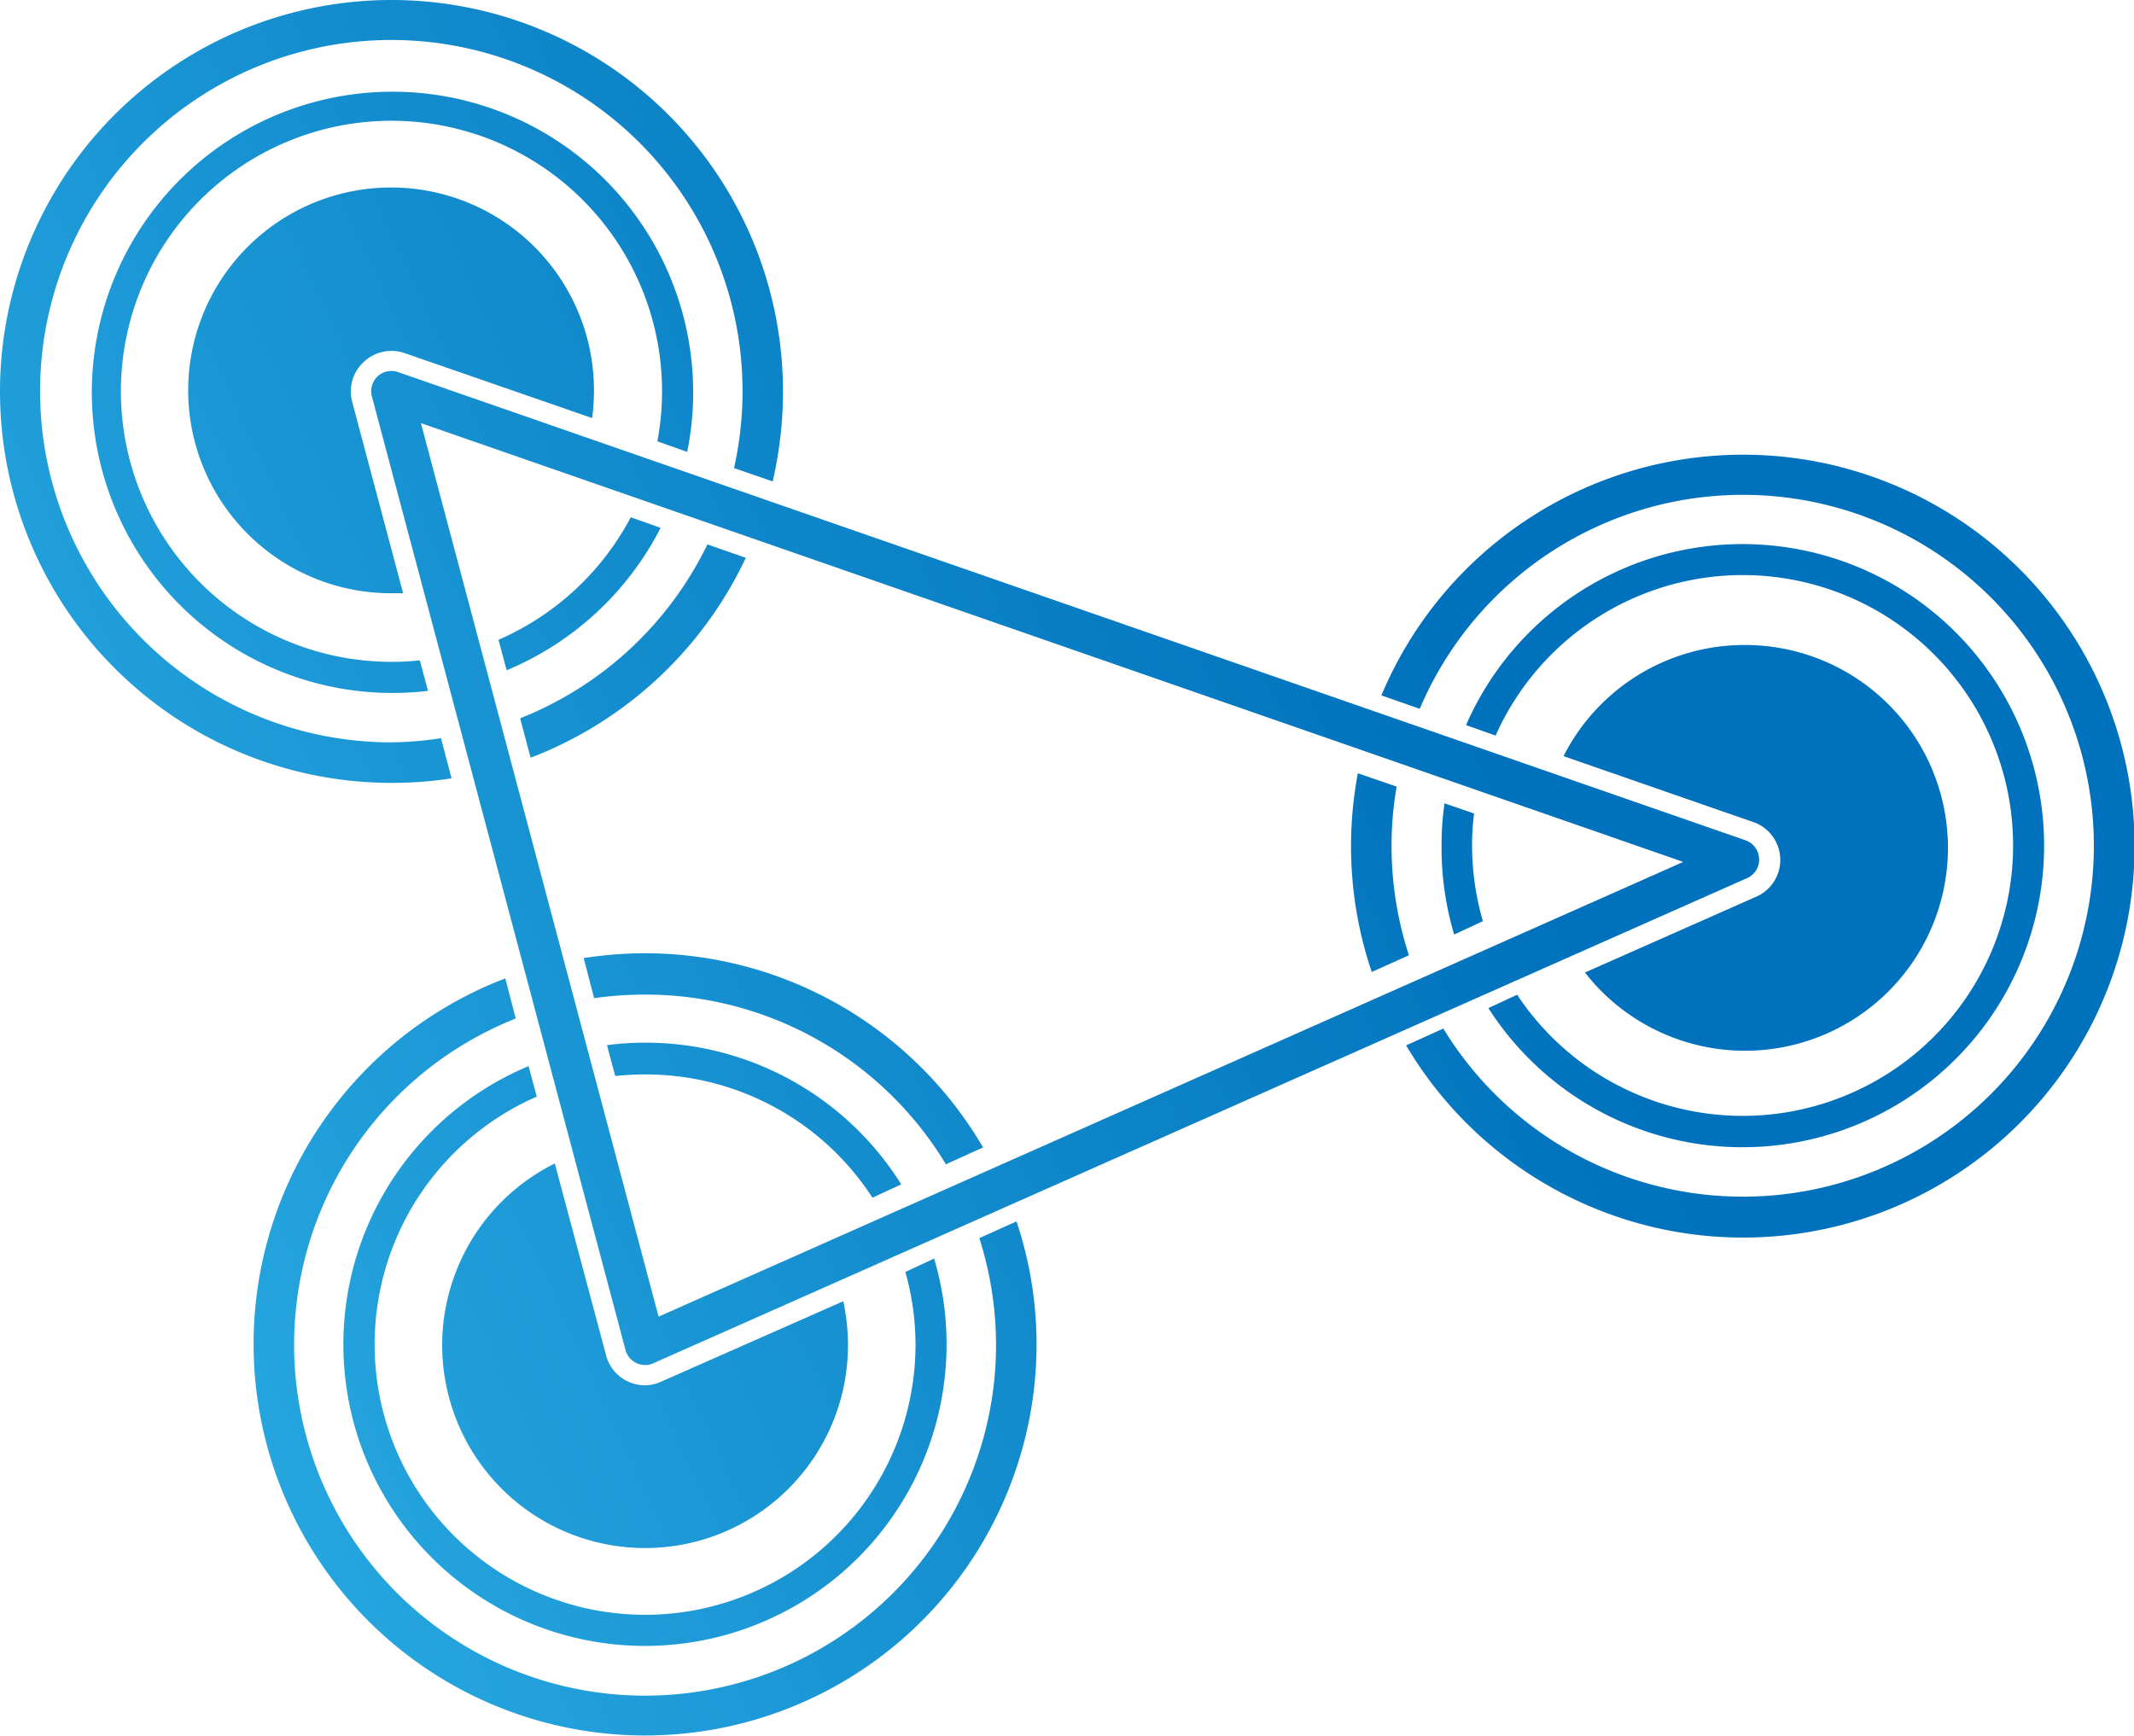 <svg xmlns="http://www.w3.org/2000/svg" xmlns:xlink="http://www.w3.org/1999/xlink" viewBox="0 0 159.55 129.83"><defs><style>.cls-1{fill:url(#linear-gradient);}.cls-2{fill:url(#linear-gradient-2);}.cls-3{fill:url(#linear-gradient-3);}.cls-4{fill:url(#linear-gradient-4);}.cls-5{fill:url(#linear-gradient-5);}.cls-6{fill:url(#linear-gradient-6);}.cls-7{fill:url(#linear-gradient-7);}.cls-8{fill:url(#linear-gradient-8);}.cls-9{fill:url(#linear-gradient-9);}.cls-10{fill:url(#linear-gradient-10);}.cls-11{fill:url(#linear-gradient-11);}.cls-12{fill:url(#linear-gradient-12);}.cls-13{fill:url(#linear-gradient-13);}.cls-14{fill:url(#linear-gradient-14);}.cls-15{fill:url(#linear-gradient-15);}.cls-16{fill:url(#linear-gradient-16);}</style><linearGradient id="linear-gradient" x1="-7.7" y1="73.59" x2="97.4" y2="25.13" gradientUnits="userSpaceOnUse"><stop offset="0" stop-color="#29abe2"/><stop offset="1" stop-color="#0071bc"/></linearGradient><linearGradient id="linear-gradient-2" x1="-18.31" y1="50.59" x2="86.79" y2="2.13" xlink:href="#linear-gradient"/><linearGradient id="linear-gradient-3" x1="-9.99" y1="68.62" x2="95.1" y2="20.16" xlink:href="#linear-gradient"/><linearGradient id="linear-gradient-4" x1="-18.3" y1="50.61" x2="86.8" y2="2.16" xlink:href="#linear-gradient"/><linearGradient id="linear-gradient-5" x1="8.36" y1="108.44" x2="113.46" y2="59.98" xlink:href="#linear-gradient"/><linearGradient id="linear-gradient-6" x1="12.55" y1="117.52" x2="117.65" y2="69.07" xlink:href="#linear-gradient"/><linearGradient id="linear-gradient-7" x1="12.55" y1="117.52" x2="117.65" y2="69.07" xlink:href="#linear-gradient"/><linearGradient id="linear-gradient-8" x1="9.37" y1="110.61" x2="114.47" y2="62.16" xlink:href="#linear-gradient"/><linearGradient id="linear-gradient-9" x1="5.87" y1="103.02" x2="110.96" y2="54.57" xlink:href="#linear-gradient"/><linearGradient id="linear-gradient-10" x1="12.35" y1="117.09" x2="117.45" y2="68.64" xlink:href="#linear-gradient"/><linearGradient id="linear-gradient-11" x1="7.25" y1="106.03" x2="112.35" y2="57.57" xlink:href="#linear-gradient"/><linearGradient id="linear-gradient-12" x1="12.35" y1="117.09" x2="117.45" y2="68.64" xlink:href="#linear-gradient"/><linearGradient id="linear-gradient-13" x1="-18.33" y1="50.54" x2="86.77" y2="2.09" xlink:href="#linear-gradient"/><linearGradient id="linear-gradient-14" x1="12.64" y1="117.7" x2="117.73" y2="69.25" xlink:href="#linear-gradient"/><linearGradient id="linear-gradient-15" x1="12.36" y1="117.1" x2="117.45" y2="68.64" xlink:href="#linear-gradient"/><linearGradient id="linear-gradient-16" x1="-2.59" y1="84.69" x2="102.51" y2="36.24" xlink:href="#linear-gradient"/></defs><title>Asset 7</title><g id="Layer_2" data-name="Layer 2"><g id="Layer_1-2" data-name="Layer 1"><path class="cls-1" d="M55.76,41.71l-2.87-1a26.36,26.36,0,0,1-14,13l.78,2.95A29.42,29.42,0,0,0,55.76,41.71Z"/><path class="cls-2" d="M29.27,55.51A26.26,26.26,0,1,1,54.88,35l2.89,1a29.62,29.62,0,0,0,.77-6.71A29.27,29.27,0,1,0,29.27,58.54a28.85,28.85,0,0,0,4.49-.34l-.79-3A26.53,26.53,0,0,1,29.27,55.51Z"/><path class="cls-3" d="M37.27,47.84l.61,2.28A22.77,22.77,0,0,0,49.39,39.47l-2.23-.79A20.39,20.39,0,0,1,37.27,47.84Z"/><path class="cls-4" d="M29.27,49.49A20.23,20.23,0,1,1,49.15,33l2.23.79A22.48,22.48,0,1,0,32,51.66l-.61-2.28C30.7,49.45,30,49.49,29.27,49.49Z"/><path class="cls-5" d="M104.42,58.82l-2.9-1a29.68,29.68,0,0,0-.51,5.44,29.3,29.3,0,0,0,1.55,9.42l2.78-1.25a26.27,26.27,0,0,1-1.3-8.17A25.85,25.85,0,0,1,104.42,58.82Z"/><path class="cls-6" d="M130.28,34a29.32,29.32,0,0,0-27,18l2.87,1a26.24,26.24,0,1,1,1.76,23.91l-2.78,1.26A29.27,29.27,0,1,0,130.28,34Z"/><path class="cls-7" d="M130.28,43a20.22,20.22,0,1,1-16.85,31.38l-2.15,1a22.55,22.55,0,1,0-1.67-21.16l2.21.78A20.25,20.25,0,0,1,130.28,43Z"/><path class="cls-8" d="M108.72,69.88l2.15-1a20.39,20.39,0,0,1-.81-5.67,18.78,18.78,0,0,1,.15-2.38L108,60.07a22.21,22.21,0,0,0-.22,3.17A22.75,22.75,0,0,0,108.72,69.88Z"/><path class="cls-9" d="M48.23,71.28a30.14,30.14,0,0,0-4.59.36l.78,3a26.7,26.7,0,0,1,3.81-.27A26.23,26.23,0,0,1,70.72,87.06L73.5,85.8A29.28,29.28,0,0,0,48.23,71.28Z"/><path class="cls-10" d="M74.47,100.55A26.24,26.24,0,1,1,38.56,76.16l-.78-3A29.27,29.27,0,1,0,77.5,100.55,29,29,0,0,0,76,91.33l-2.78,1.25A26.31,26.31,0,0,1,74.47,100.55Z"/><path class="cls-11" d="M48.23,80.34a20.21,20.21,0,0,1,17,9.22l2.15-1a22.55,22.55,0,0,0-22-10.41L46,80.46A20.73,20.73,0,0,1,48.23,80.34Z"/><path class="cls-12" d="M68.45,100.55A20.22,20.22,0,1,1,40.13,82l-.61-2.28A22.55,22.55,0,1,0,69.84,94.11l-2.15,1A20.18,20.18,0,0,1,68.45,100.55Z"/><path class="cls-13" d="M27.21,27.05a3,3,0,0,1,2.06-.81,2.84,2.84,0,0,1,1,.17l14,4.85a15.49,15.49,0,0,0,.14-2.06A15.17,15.17,0,1,0,29.2,44.36c.31,0,.63,0,.94,0l-3.8-14.28A3,3,0,0,1,27.21,27.05Z"/><path class="cls-14" d="M130.43,48.23a15.16,15.16,0,0,0-13.53,8.31L131,61.44a3,3,0,0,1,.24,5.64l-12.74,5.64a15.17,15.17,0,1,0,12-24.49Z"/><path class="cls-15" d="M48.23,103.59a3.14,3.14,0,0,1-1.31-.3,3,3,0,0,1-1.62-2L41.48,87A15.17,15.17,0,1,0,63.4,100.55a15.86,15.86,0,0,0-.35-3.25l-13.59,6A3.05,3.05,0,0,1,48.23,103.59Z"/><path class="cls-16" d="M48.23,102.07a1.55,1.55,0,0,1-.66-.15,1.53,1.53,0,0,1-.81-1L27.81,29.66a1.51,1.51,0,0,1,2-1.82l100.71,35a1.52,1.52,0,0,1,1,1.37,1.5,1.5,0,0,1-.9,1.45L48.84,101.94A1.42,1.42,0,0,1,48.23,102.07ZM31.47,31.64,49.24,98.45l76.61-34Z"/></g></g></svg>